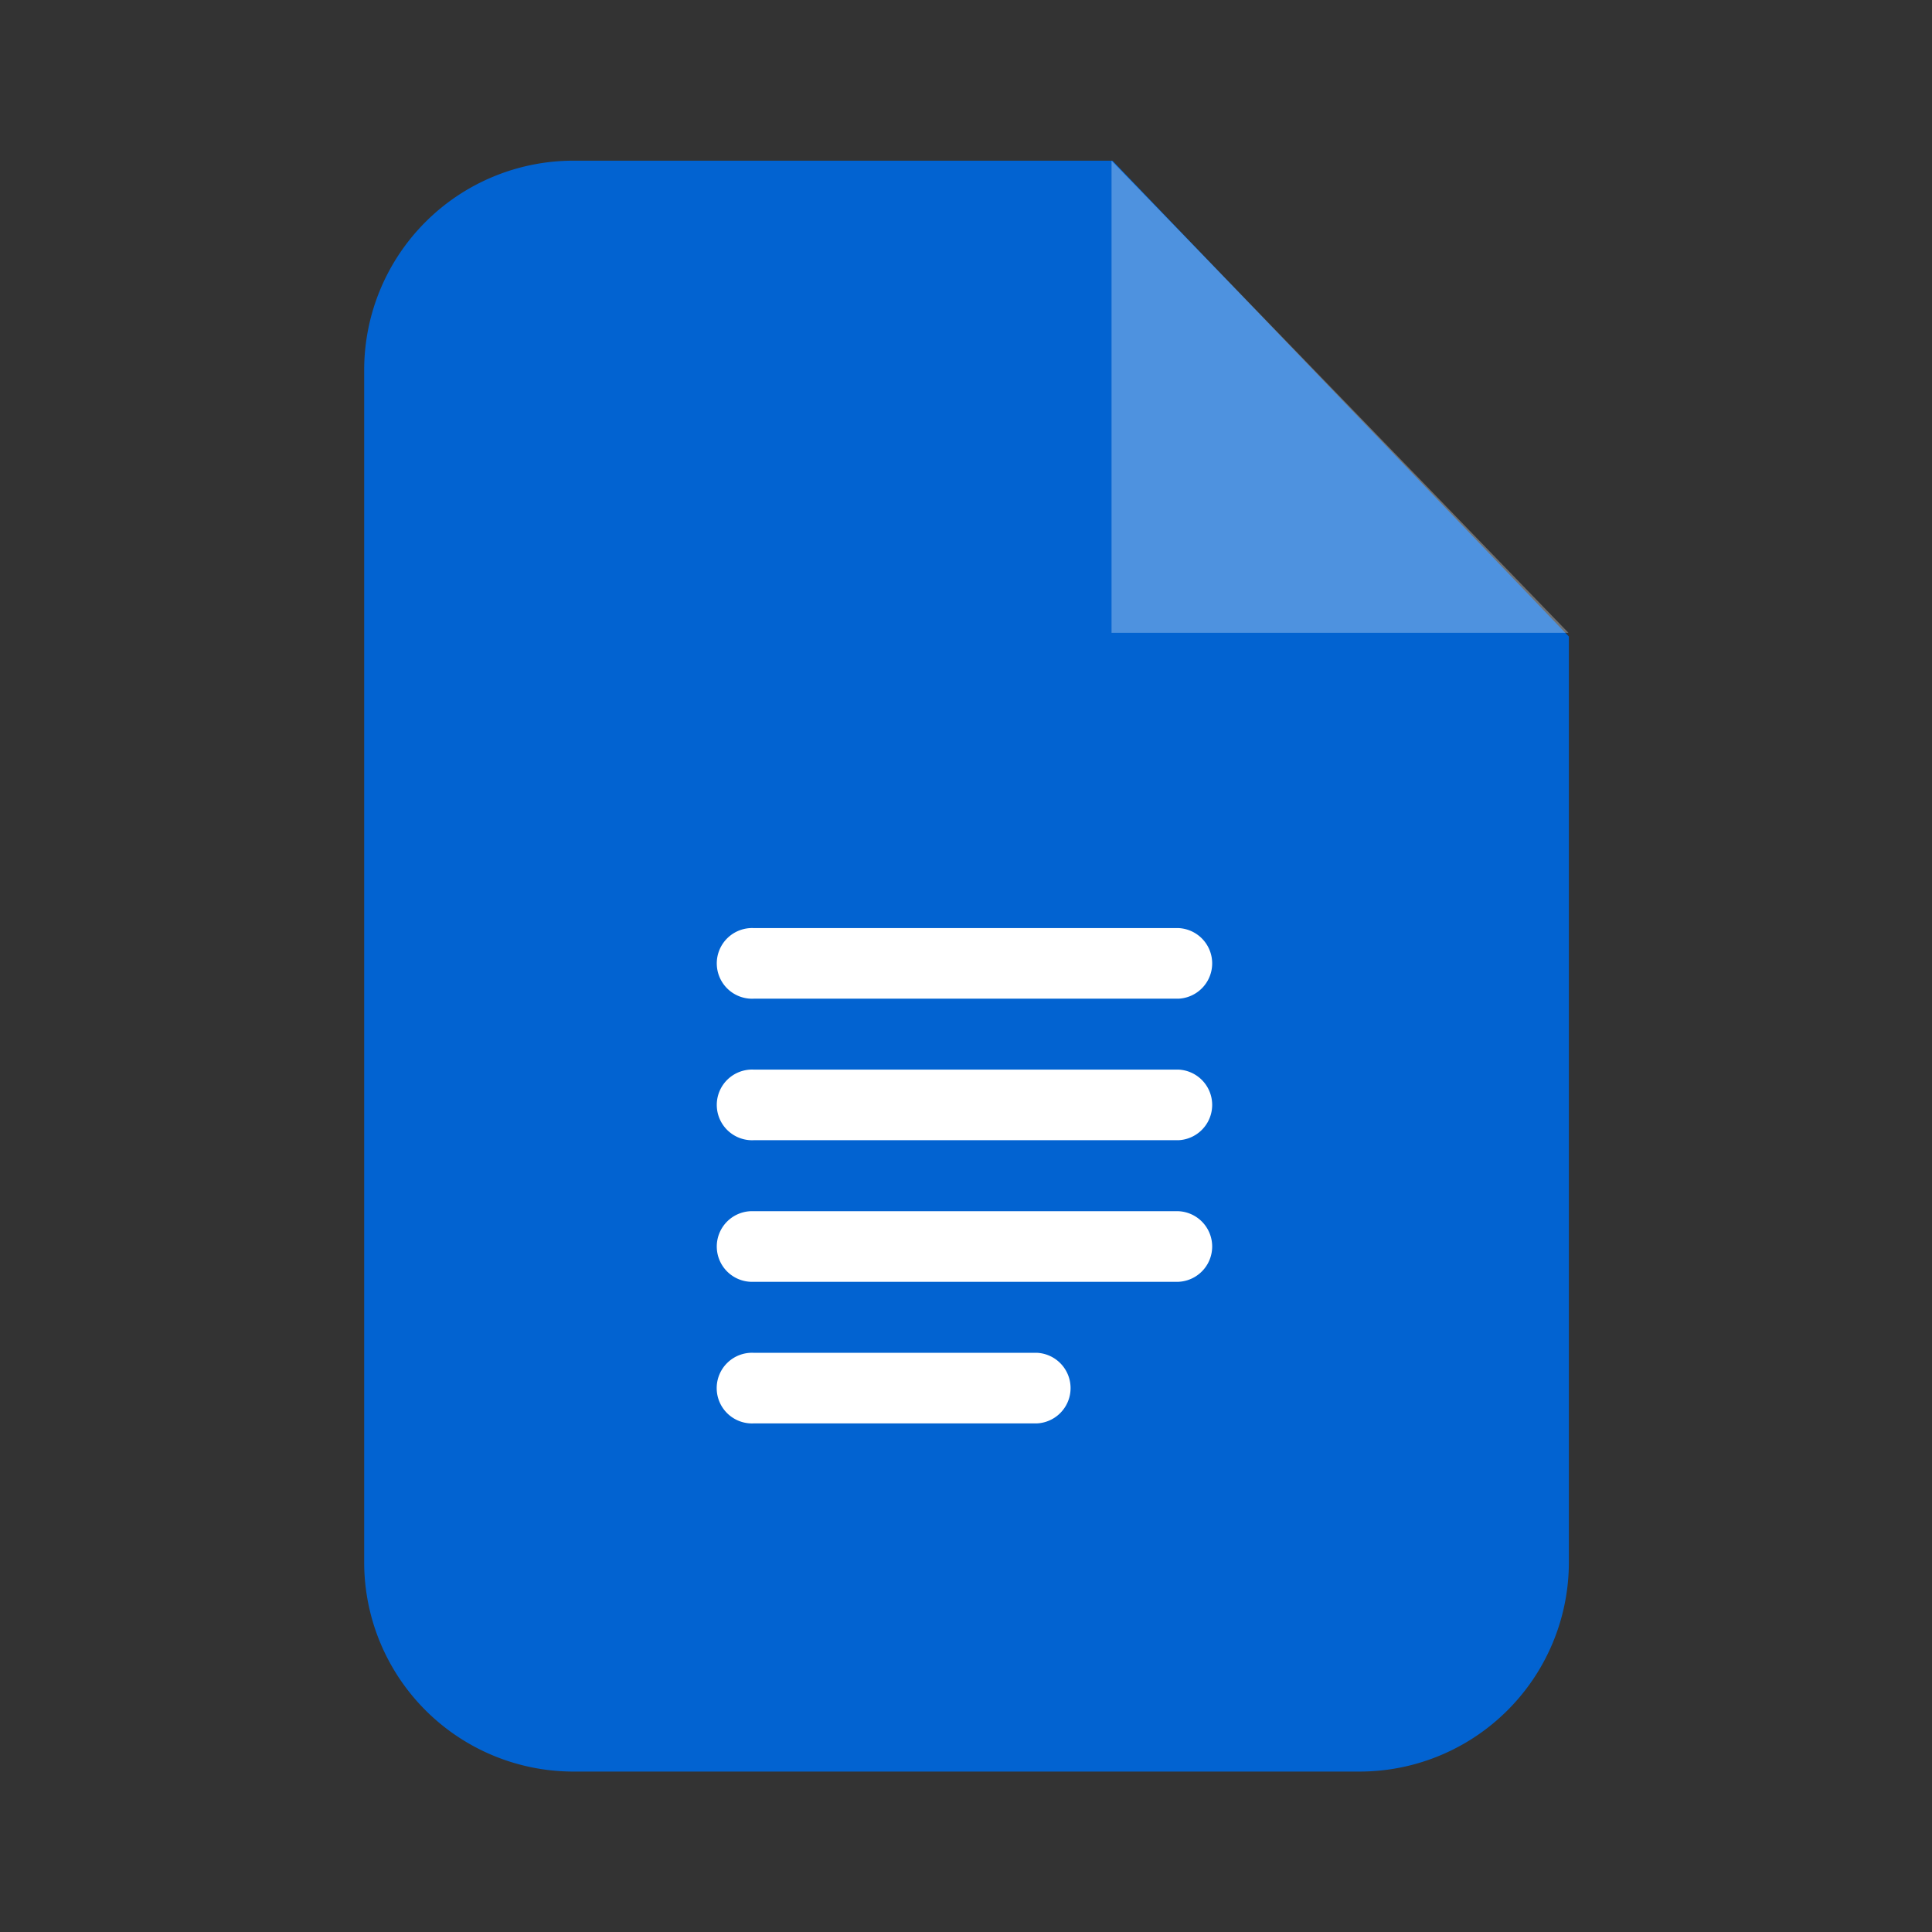 <svg xmlns="http://www.w3.org/2000/svg" width="24" height="24" viewBox="0 0 24 24">
  <rect x="0" y="0" width="24" height="24" fill="#333333" stroke="none"/>
  <g id="word" transform="translate(-720 -2965)">
    <rect id="Rectangle_1487" data-name="Rectangle 1487" width="24" height="24" transform="translate(720 2965)" fill="#810b0b" opacity="0"/>
    <g id="word-f" transform="translate(724.518 2966.996)">
      <g id="Vrstva_x0020_1_29_" transform="translate(0)">
        <path id="Path_3369" data-name="Path 3369" d="M102.315,0h6.7l5.669,5.911v11.5a2.6,2.6,0,0,1-2.605,2.6h-9.76a2.6,2.6,0,0,1-2.6-2.6V2.6a2.6,2.6,0,0,1,2.6-2.6Z" transform="translate(-99.713)" fill="#0263d1"/>
        <g id="Group_2801" data-name="Group 2801" transform="translate(4.403)">
          <path id="Path_3370" data-name="Path 3370" d="M467.2,0V5.865h5.676Z" transform="translate(-462.313)" fill="#fff" opacity="0.302"/>
          <path id="Path_3371" data-name="Path 3371" d="M279.584,377.957h-5.276a.439.439,0,1,1,0-.877h5.276a.439.439,0,0,1,0,.877Zm-1.759,5.276h-3.518a.439.439,0,1,1,0-.877h3.518a.439.439,0,0,1,0,.877Zm1.759-1.759h-5.276a.439.439,0,1,1,0-.877h5.276a.439.439,0,0,1,0,.877Zm0-1.759h-5.276a.439.439,0,1,1,0-.877h5.276a.439.439,0,0,1,0,.877Z" transform="translate(-273.865 -367.547)" fill="#fff"/>
        </g>
      </g>
    </g>
  </g>
</svg>
